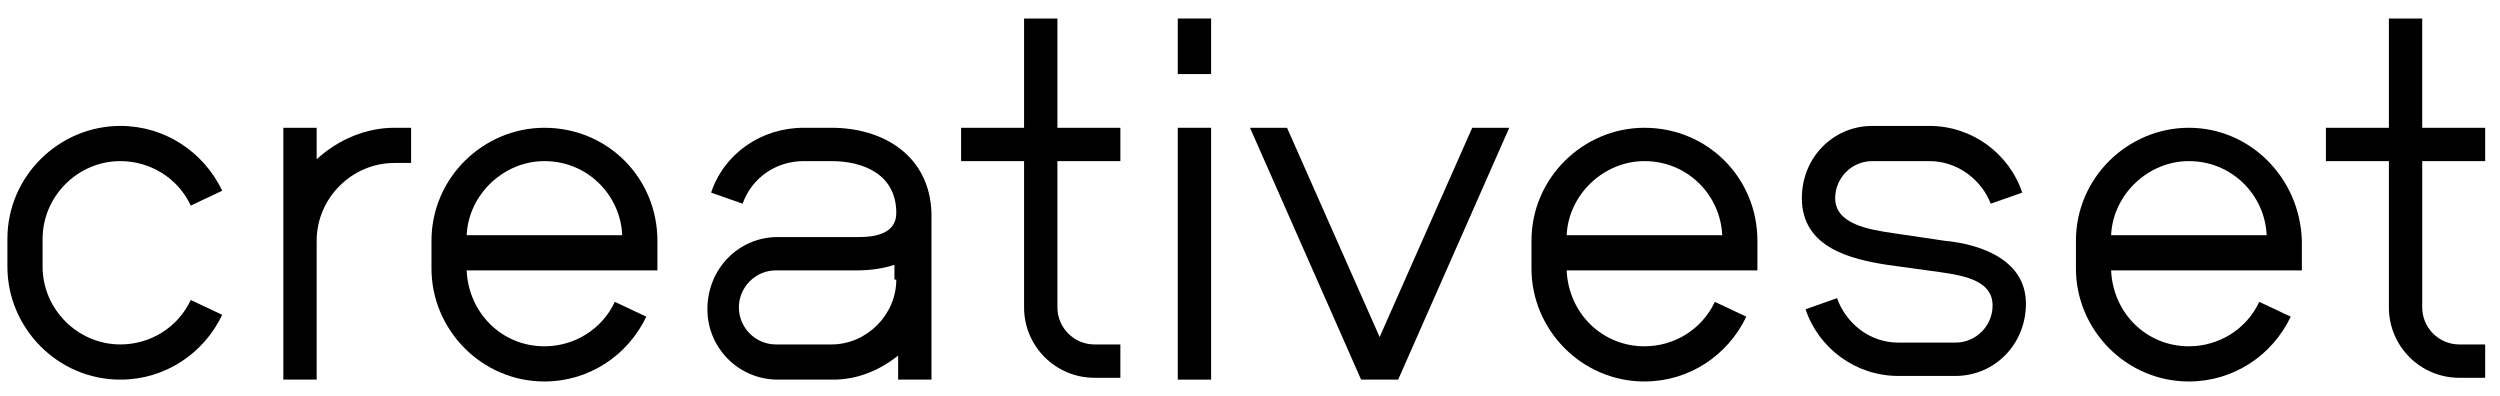<?xml version="1.0" encoding="utf-8"?>
<!-- Generator: Adobe Illustrator 17.1.0, SVG Export Plug-In . SVG Version: 6.00 Build 0)  -->
<!DOCTYPE svg PUBLIC "-//W3C//DTD SVG 1.1//EN" "http://www.w3.org/Graphics/SVG/1.1/DTD/svg11.dtd">
<svg version="1.1" id="Layer_1" xmlns="http://www.w3.org/2000/svg" xmlns:xlink="http://www.w3.org/1999/xlink" x="0px" y="0px"
	 viewBox="0 0 135 21.4" enable-background="new 0 0 135 21.4" xml:space="preserve">
<g>
	<path d="M6.5,8.7c1.6,0,3.1,0.9,3.8,2.4l1.7-0.8c-1-2.1-3.1-3.5-5.5-3.5c-3.3,0-6.1,2.7-6.1,6.1l0,1.5c0,3.3,2.7,6.1,6.1,6.1
		c2.4,0,4.5-1.4,5.5-3.5l-1.7-0.8c-0.7,1.5-2.2,2.4-3.8,2.4c-2.3,0-4.2-1.9-4.2-4.2l0-1.5C2.3,10.6,4.2,8.7,6.5,8.7z"/>
	<path d="M17.1,8.6l0-1.7l-1.8,0l0,13.6l1.8,0l0-7.5c0-2.3,1.9-4.2,4.2-4.2h0.9V6.9l-0.9,0C19.8,6.9,18.3,7.5,17.1,8.6z"/>
	<path d="M29.4,6.9c-3.3,0-6.1,2.7-6.1,6.1l0,1.5c0,3.3,2.7,6.1,6.1,6.1c2.4,0,4.5-1.4,5.5-3.5l-1.7-0.8c-0.7,1.5-2.2,2.4-3.8,2.4
		c-2.3,0-4.1-1.8-4.2-4.1l10.3,0v-1.6C35.5,9.6,32.8,6.9,29.4,6.9z M25.2,12.7c0.1-2.2,2-4,4.2-4c2.3,0,4.1,1.8,4.2,4L25.2,12.7z"/>
	<path d="M44.9,6.9l-1.5,0c-2.3,0-4.3,1.4-5,3.5l1.7,0.6c0.5-1.4,1.8-2.3,3.3-2.3l1.5,0c1.7,0,3.5,0.7,3.5,2.8c0,1.1-1.1,1.3-2,1.3
		l-4.4,0c-2.1,0-3.8,1.7-3.8,3.9c0,2.1,1.7,3.8,3.8,3.8h3c1.3,0,2.5-0.5,3.5-1.3v1.3l1.8,0l0-9C50.2,8.4,47.7,6.9,44.9,6.9z
		 M48.4,15.1c0,1.9-1.6,3.5-3.5,3.5h-3c-1.1,0-2-0.9-2-2c0-1.1,0.9-2,2-2l4.4,0c0.7,0,1.4-0.1,2-0.3V15.1z"/>
	<path d="M57.1,1l-1.8,0l0,5.9l-3.4,0l0,1.8l3.4,0l0,7.9c0,2.1,1.7,3.8,3.8,3.8h1.4v-1.8h-1.4c-1.1,0-2-0.9-2-2l0-7.9l3.4,0l0-1.8
		l-3.4,0L57.1,1z"/>
	<rect x="63.6" y="6.9" width="1.8" height="13.6"/>
	<rect x="63.6" y="1" width="1.8" height="3"/>
	<polygon points="74.5,18.2 69.5,6.9 67.5,6.9 73.5,20.5 75.5,20.5 81.5,6.9 79.5,6.9 	"/>
	<path d="M88.8,6.9c-3.3,0-6.1,2.7-6.1,6.1v1.5c0,3.3,2.7,6.1,6.1,6.1c2.4,0,4.5-1.4,5.5-3.5l-1.7-0.8c-0.7,1.5-2.2,2.4-3.8,2.4
		c-2.3,0-4.1-1.8-4.2-4.1l10.3,0v-1.6C94.9,9.6,92.2,6.9,88.8,6.9z M84.6,12.7c0.1-2.2,2-4,4.2-4c2.3,0,4.1,1.8,4.2,4L84.6,12.7z"/>
	<path d="M105,13l-2.7-0.4c-1.4-0.2-3.2-0.5-3.2-1.9c0-1.1,0.9-2,2-2l3.1,0c1.5,0,2.8,1,3.3,2.3l1.7-0.6c-0.7-2.1-2.7-3.6-5-3.6
		l-3.1,0c-2.1,0-3.8,1.7-3.8,3.9c0,2.7,2.7,3.3,4.6,3.6l2.9,0.4c1.4,0.2,2.8,0.5,2.8,1.8c0,1.1-0.9,2-2,2l-3.1,0
		c-1.5,0-2.8-1-3.3-2.4l-1.7,0.6c0.7,2.1,2.7,3.6,5,3.6h3.1c2.1,0,3.8-1.7,3.8-3.9C109.4,14.1,107.1,13.2,105,13z"/>
	<path d="M118.2,6.9c-3.3,0-6.1,2.7-6.1,6.1v1.5c0,3.3,2.7,6.1,6.1,6.1c2.4,0,4.5-1.4,5.5-3.5l-1.7-0.8c-0.7,1.5-2.2,2.4-3.8,2.4
		c-2.3,0-4.1-1.8-4.2-4.1l10.3,0v-1.6C124.2,9.6,121.5,6.9,118.2,6.9z M114,12.7c0.1-2.2,2-4,4.2-4c2.3,0,4.1,1.8,4.2,4L114,12.7z"
		/>
	<path d="M134.2,8.7V6.9l-3.4,0V1l-1.8,0v5.9l-3.4,0v1.8l3.4,0l0,7.9c0,2.1,1.7,3.8,3.8,3.8h1.4v-1.8h-1.4c-1.1,0-2-0.9-2-2V8.7
		L134.2,8.7z"/>
</g>
</svg>
